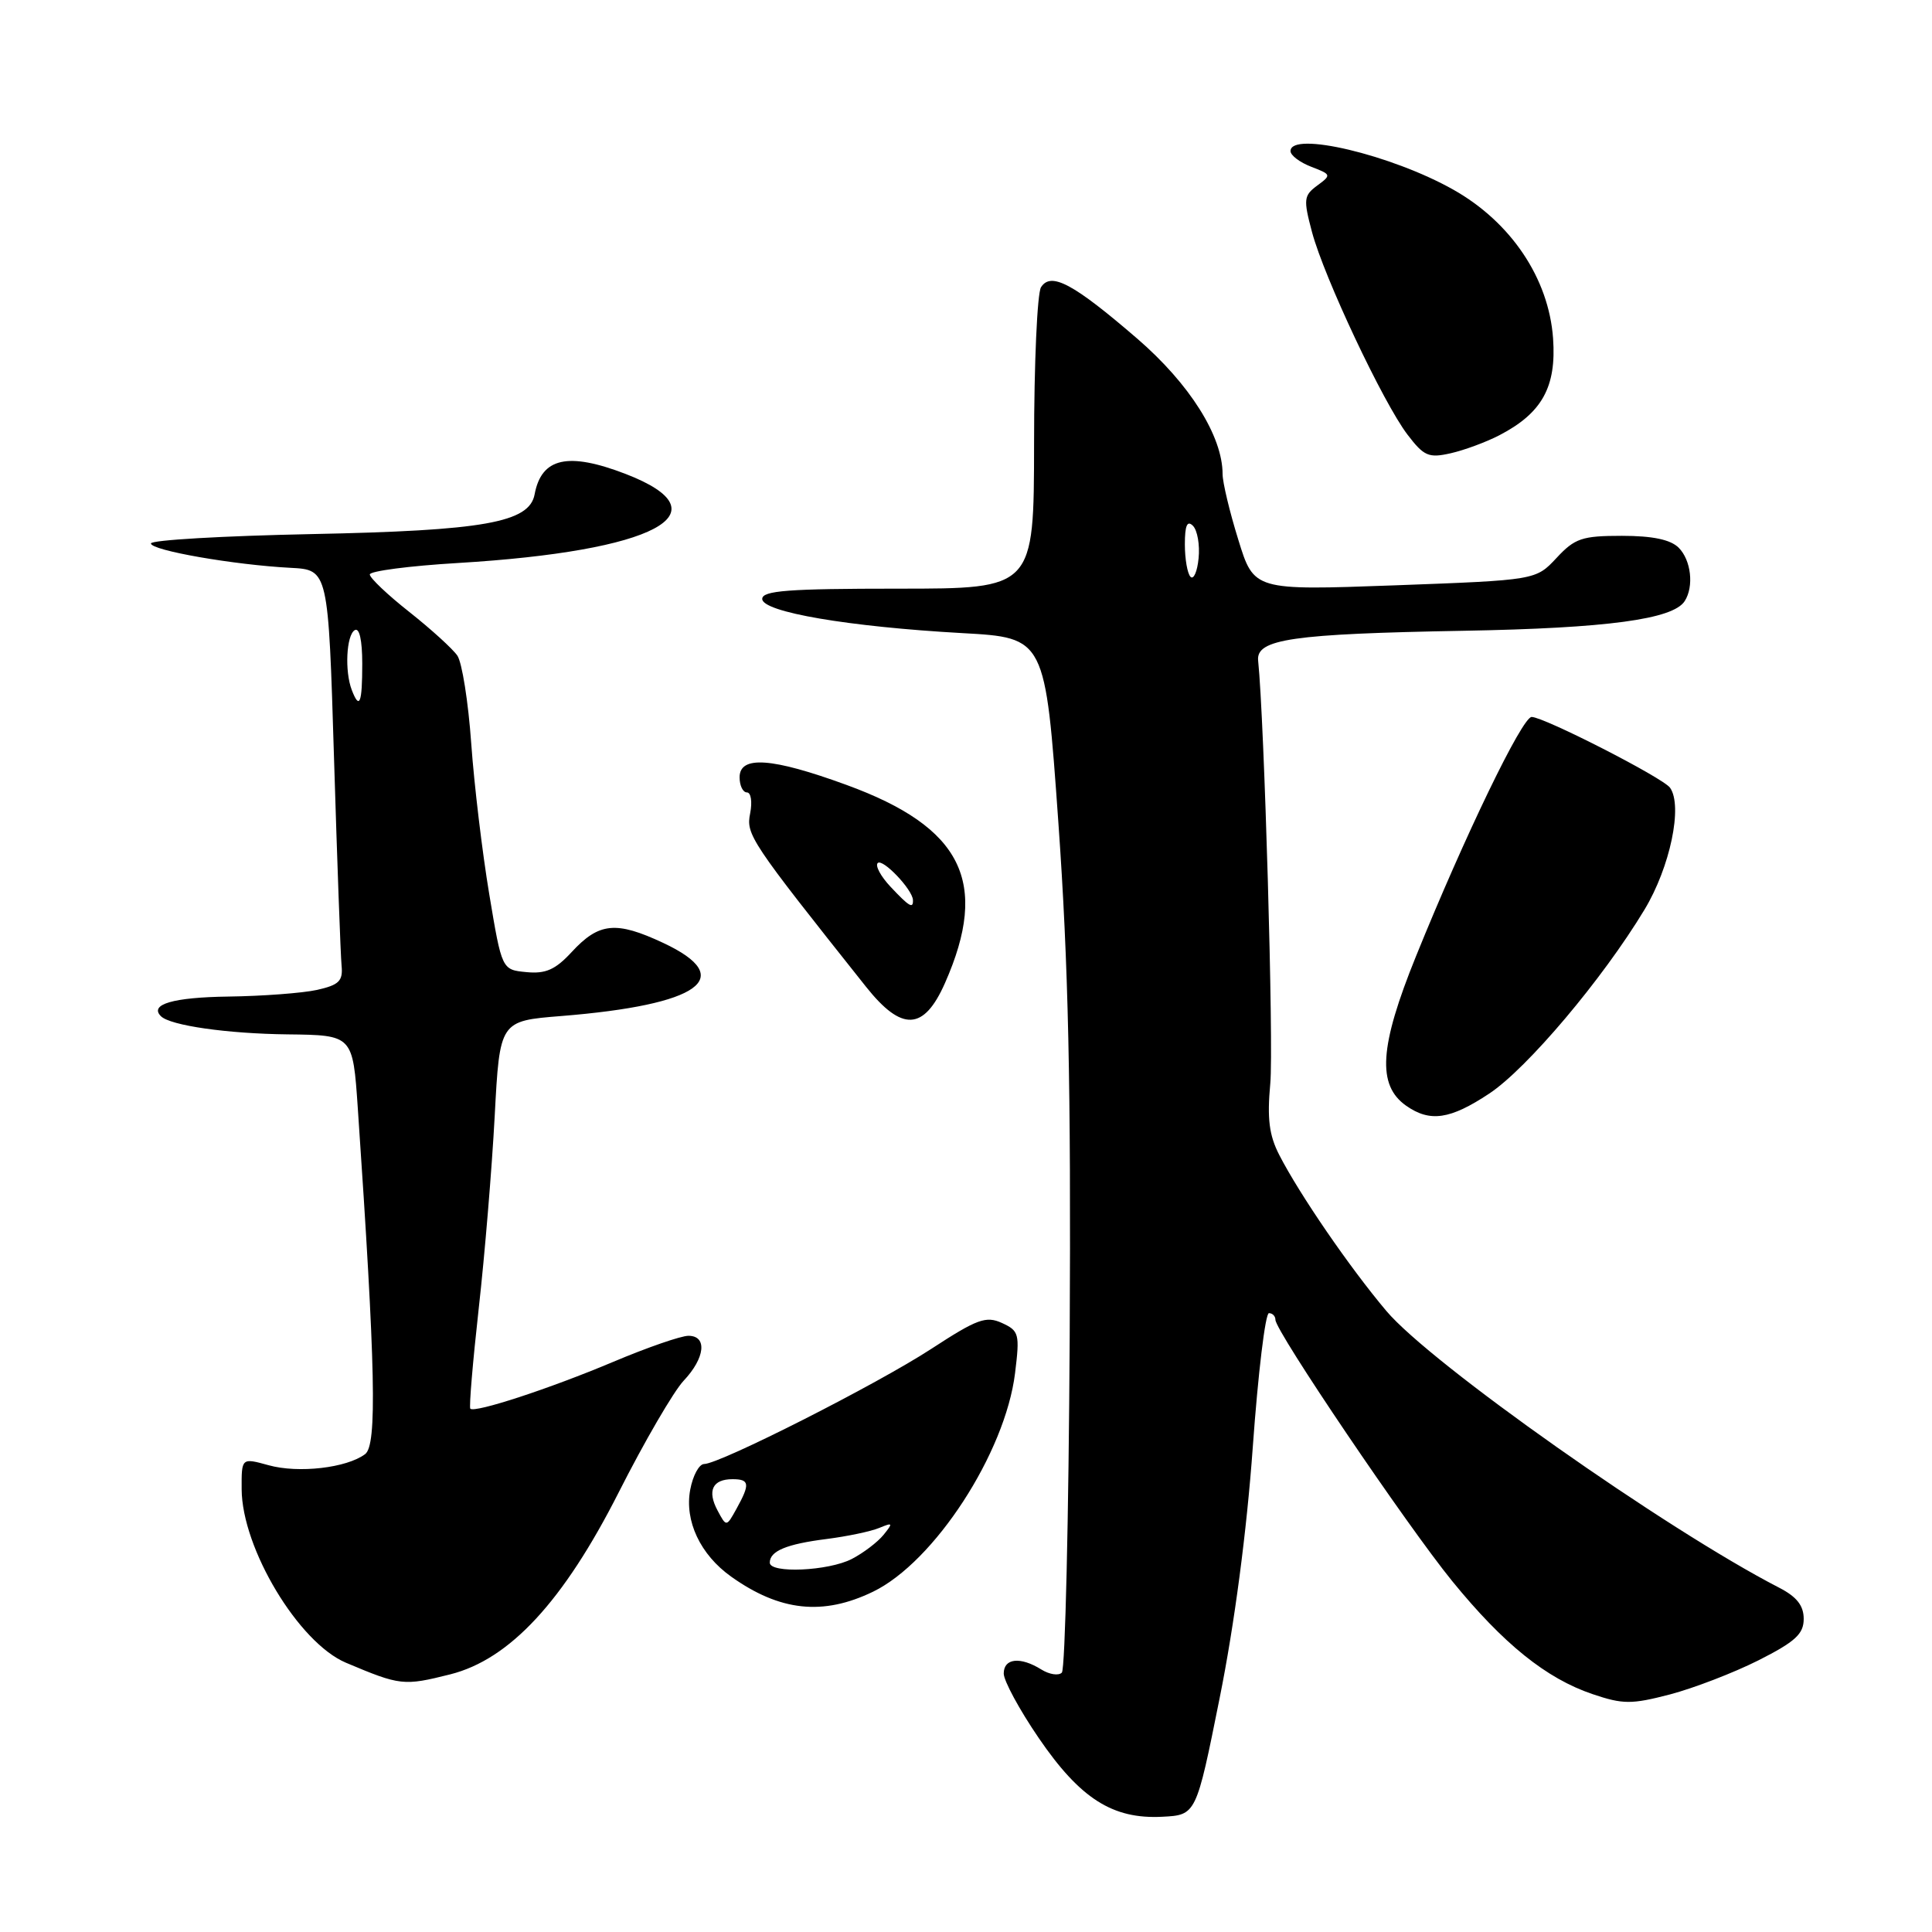 <?xml version="1.0" encoding="UTF-8" standalone="no"?>
<!DOCTYPE svg PUBLIC "-//W3C//DTD SVG 1.1//EN" "http://www.w3.org/Graphics/SVG/1.1/DTD/svg11.dtd" >
<svg xmlns="http://www.w3.org/2000/svg" xmlns:xlink="http://www.w3.org/1999/xlink" version="1.1" viewBox="0 0 256 256">
 <g >
 <path fill="currentColor"
d=" M 161.61 225.00 C 163.57 215.27 165.20 202.89 166.00 191.75 C 166.70 181.99 167.66 174.00 168.14 174.00 C 168.61 174.00 169.00 174.39 169.00 174.88 C 169.00 176.38 186.43 202.14 192.42 209.50 C 199.22 217.84 204.88 222.40 211.02 224.48 C 215.05 225.84 216.17 225.85 221.28 224.52 C 224.43 223.69 229.71 221.66 233.01 220.00 C 237.89 217.53 239.00 216.51 239.00 214.51 C 239.00 212.75 238.08 211.58 235.75 210.38 C 220.72 202.63 189.59 180.70 183.69 173.70 C 178.81 167.91 172.22 158.30 169.52 153.06 C 168.16 150.42 167.89 148.23 168.32 143.56 C 168.78 138.69 167.53 95.35 166.71 87.54 C 166.41 84.68 171.20 83.99 194.00 83.58 C 212.93 83.24 221.69 82.06 223.23 79.65 C 224.48 77.71 224.08 74.22 222.43 72.57 C 221.35 71.50 218.98 71.00 214.91 71.00 C 209.63 71.00 208.67 71.32 206.24 73.94 C 203.50 76.87 203.50 76.87 184.83 77.56 C 166.15 78.24 166.15 78.24 164.08 71.51 C 162.93 67.82 162.00 63.91 162.00 62.83 C 162.00 57.79 157.64 50.87 150.69 44.87 C 142.23 37.58 139.26 35.98 137.94 38.06 C 137.44 38.85 137.02 48.16 137.02 58.75 C 137.00 78.00 137.00 78.00 119.00 78.00 C 104.47 78.00 101.00 78.26 101.00 79.36 C 101.00 81.10 112.46 83.05 127.50 83.89 C 138.50 84.50 138.50 84.50 140.24 109.00 C 141.57 127.76 141.92 143.74 141.74 177.17 C 141.61 201.18 141.14 221.19 140.70 221.63 C 140.27 222.07 139.04 221.88 137.97 221.21 C 135.19 219.48 133.00 219.72 133.00 221.75 C 133.00 222.71 135.08 226.56 137.64 230.30 C 143.12 238.32 147.42 241.07 154.00 240.73 C 158.50 240.50 158.50 240.50 161.61 225.00 Z  M 59.66 221.86 C 67.55 219.87 74.66 212.19 81.98 197.75 C 85.39 191.01 89.27 184.35 90.59 182.95 C 93.44 179.93 93.74 177.00 91.22 177.00 C 90.24 177.00 85.76 178.55 81.26 180.45 C 72.84 184.00 62.92 187.25 62.32 186.66 C 62.14 186.47 62.64 180.51 63.43 173.41 C 64.23 166.31 65.18 154.83 65.55 147.89 C 66.22 135.28 66.22 135.28 74.36 134.63 C 92.76 133.15 97.76 129.57 87.88 124.94 C 81.62 122.01 79.37 122.23 75.75 126.15 C 73.59 128.49 72.30 129.06 69.75 128.81 C 66.50 128.50 66.50 128.50 64.83 118.50 C 63.91 113.00 62.83 104.00 62.44 98.50 C 62.05 93.00 61.22 87.77 60.60 86.87 C 59.98 85.97 57.12 83.37 54.24 81.09 C 51.36 78.82 49.00 76.58 49.00 76.12 C 49.00 75.67 54.26 74.98 60.68 74.60 C 86.85 73.03 96.34 67.99 82.90 62.80 C 75.26 59.86 71.75 60.64 70.84 65.50 C 70.15 69.24 64.14 70.31 41.25 70.77 C 29.56 71.01 20.00 71.56 20.00 72.01 C 20.00 72.93 31.01 74.85 38.50 75.24 C 43.50 75.50 43.50 75.50 44.26 100.50 C 44.68 114.25 45.13 126.60 45.26 127.94 C 45.46 129.99 44.93 130.51 42.00 131.17 C 40.08 131.59 34.79 131.99 30.26 132.05 C 22.95 132.15 19.75 133.08 21.32 134.65 C 22.55 135.89 30.13 136.97 38.13 137.06 C 46.75 137.16 46.75 137.16 47.41 146.83 C 49.77 181.39 49.98 191.48 48.38 192.68 C 45.94 194.51 39.55 195.25 35.59 194.15 C 32.00 193.16 32.00 193.16 32.02 197.33 C 32.06 205.18 39.58 217.68 45.84 220.32 C 53.04 223.36 53.49 223.41 59.66 221.86 Z  M 115.68 210.91 C 123.80 206.98 133.20 192.52 134.50 181.95 C 135.14 176.74 135.03 176.34 132.76 175.30 C 130.65 174.34 129.48 174.77 123.42 178.72 C 116.22 183.42 95.40 193.97 93.30 193.99 C 92.63 194.00 91.81 195.52 91.46 197.38 C 90.68 201.52 92.79 206.00 96.88 208.91 C 103.34 213.51 109.05 214.12 115.68 210.91 Z  M 197.34 144.90 C 202.35 141.58 212.35 129.74 217.90 120.54 C 221.30 114.91 223.00 106.79 221.29 104.38 C 220.37 103.07 204.58 95.00 202.95 95.00 C 201.70 95.00 194.07 110.80 187.63 126.70 C 182.77 138.69 182.44 143.79 186.33 146.52 C 189.49 148.73 192.15 148.34 197.34 144.90 Z  M 125.21 130.27 C 131.13 116.88 127.51 109.60 112.15 104.00 C 102.27 100.39 98.00 100.09 98.00 103.00 C 98.00 104.10 98.44 105.00 98.97 105.00 C 99.51 105.00 99.70 106.25 99.40 107.77 C 98.83 110.59 99.39 111.43 114.75 130.75 C 119.50 136.72 122.41 136.59 125.21 130.27 Z  M 198.66 57.68 C 204.33 54.74 206.25 51.28 205.79 44.83 C 205.22 36.90 200.22 29.44 192.57 25.13 C 184.38 20.51 171.00 17.34 171.00 20.02 C 171.00 20.59 172.24 21.52 173.75 22.10 C 176.41 23.12 176.44 23.19 174.55 24.58 C 172.75 25.91 172.69 26.40 173.85 30.76 C 175.46 36.77 183.28 53.37 186.50 57.59 C 188.68 60.45 189.31 60.72 192.22 60.06 C 194.03 59.65 196.92 58.58 198.66 57.68 Z  M 157.75 76.43 C 157.34 76.01 157.00 74.08 157.00 72.13 C 157.00 69.62 157.31 68.91 158.07 69.67 C 158.66 70.26 159.00 72.20 158.82 73.97 C 158.65 75.74 158.16 76.85 157.75 76.43 Z  M 46.61 91.42 C 45.66 88.95 45.89 84.18 47.00 83.50 C 47.62 83.12 48.00 84.82 48.00 87.94 C 48.00 93.20 47.64 94.11 46.61 91.42 Z  M 102.00 207.06 C 102.00 205.52 104.21 204.60 109.50 203.93 C 112.25 203.58 115.40 202.92 116.50 202.46 C 118.31 201.71 118.36 201.79 117.07 203.38 C 116.29 204.34 114.40 205.78 112.87 206.57 C 109.78 208.17 102.00 208.52 102.00 207.06 Z  M 95.08 200.15 C 93.68 197.53 94.41 196.00 97.06 196.00 C 99.33 196.00 99.41 196.63 97.59 199.92 C 96.25 202.34 96.25 202.34 95.08 200.15 Z  M 118.00 117.50 C 116.71 116.13 115.95 114.72 116.30 114.36 C 116.95 113.71 120.90 117.85 120.97 119.25 C 121.02 120.46 120.49 120.15 118.00 117.50 Z "/>
</g>
</svg>